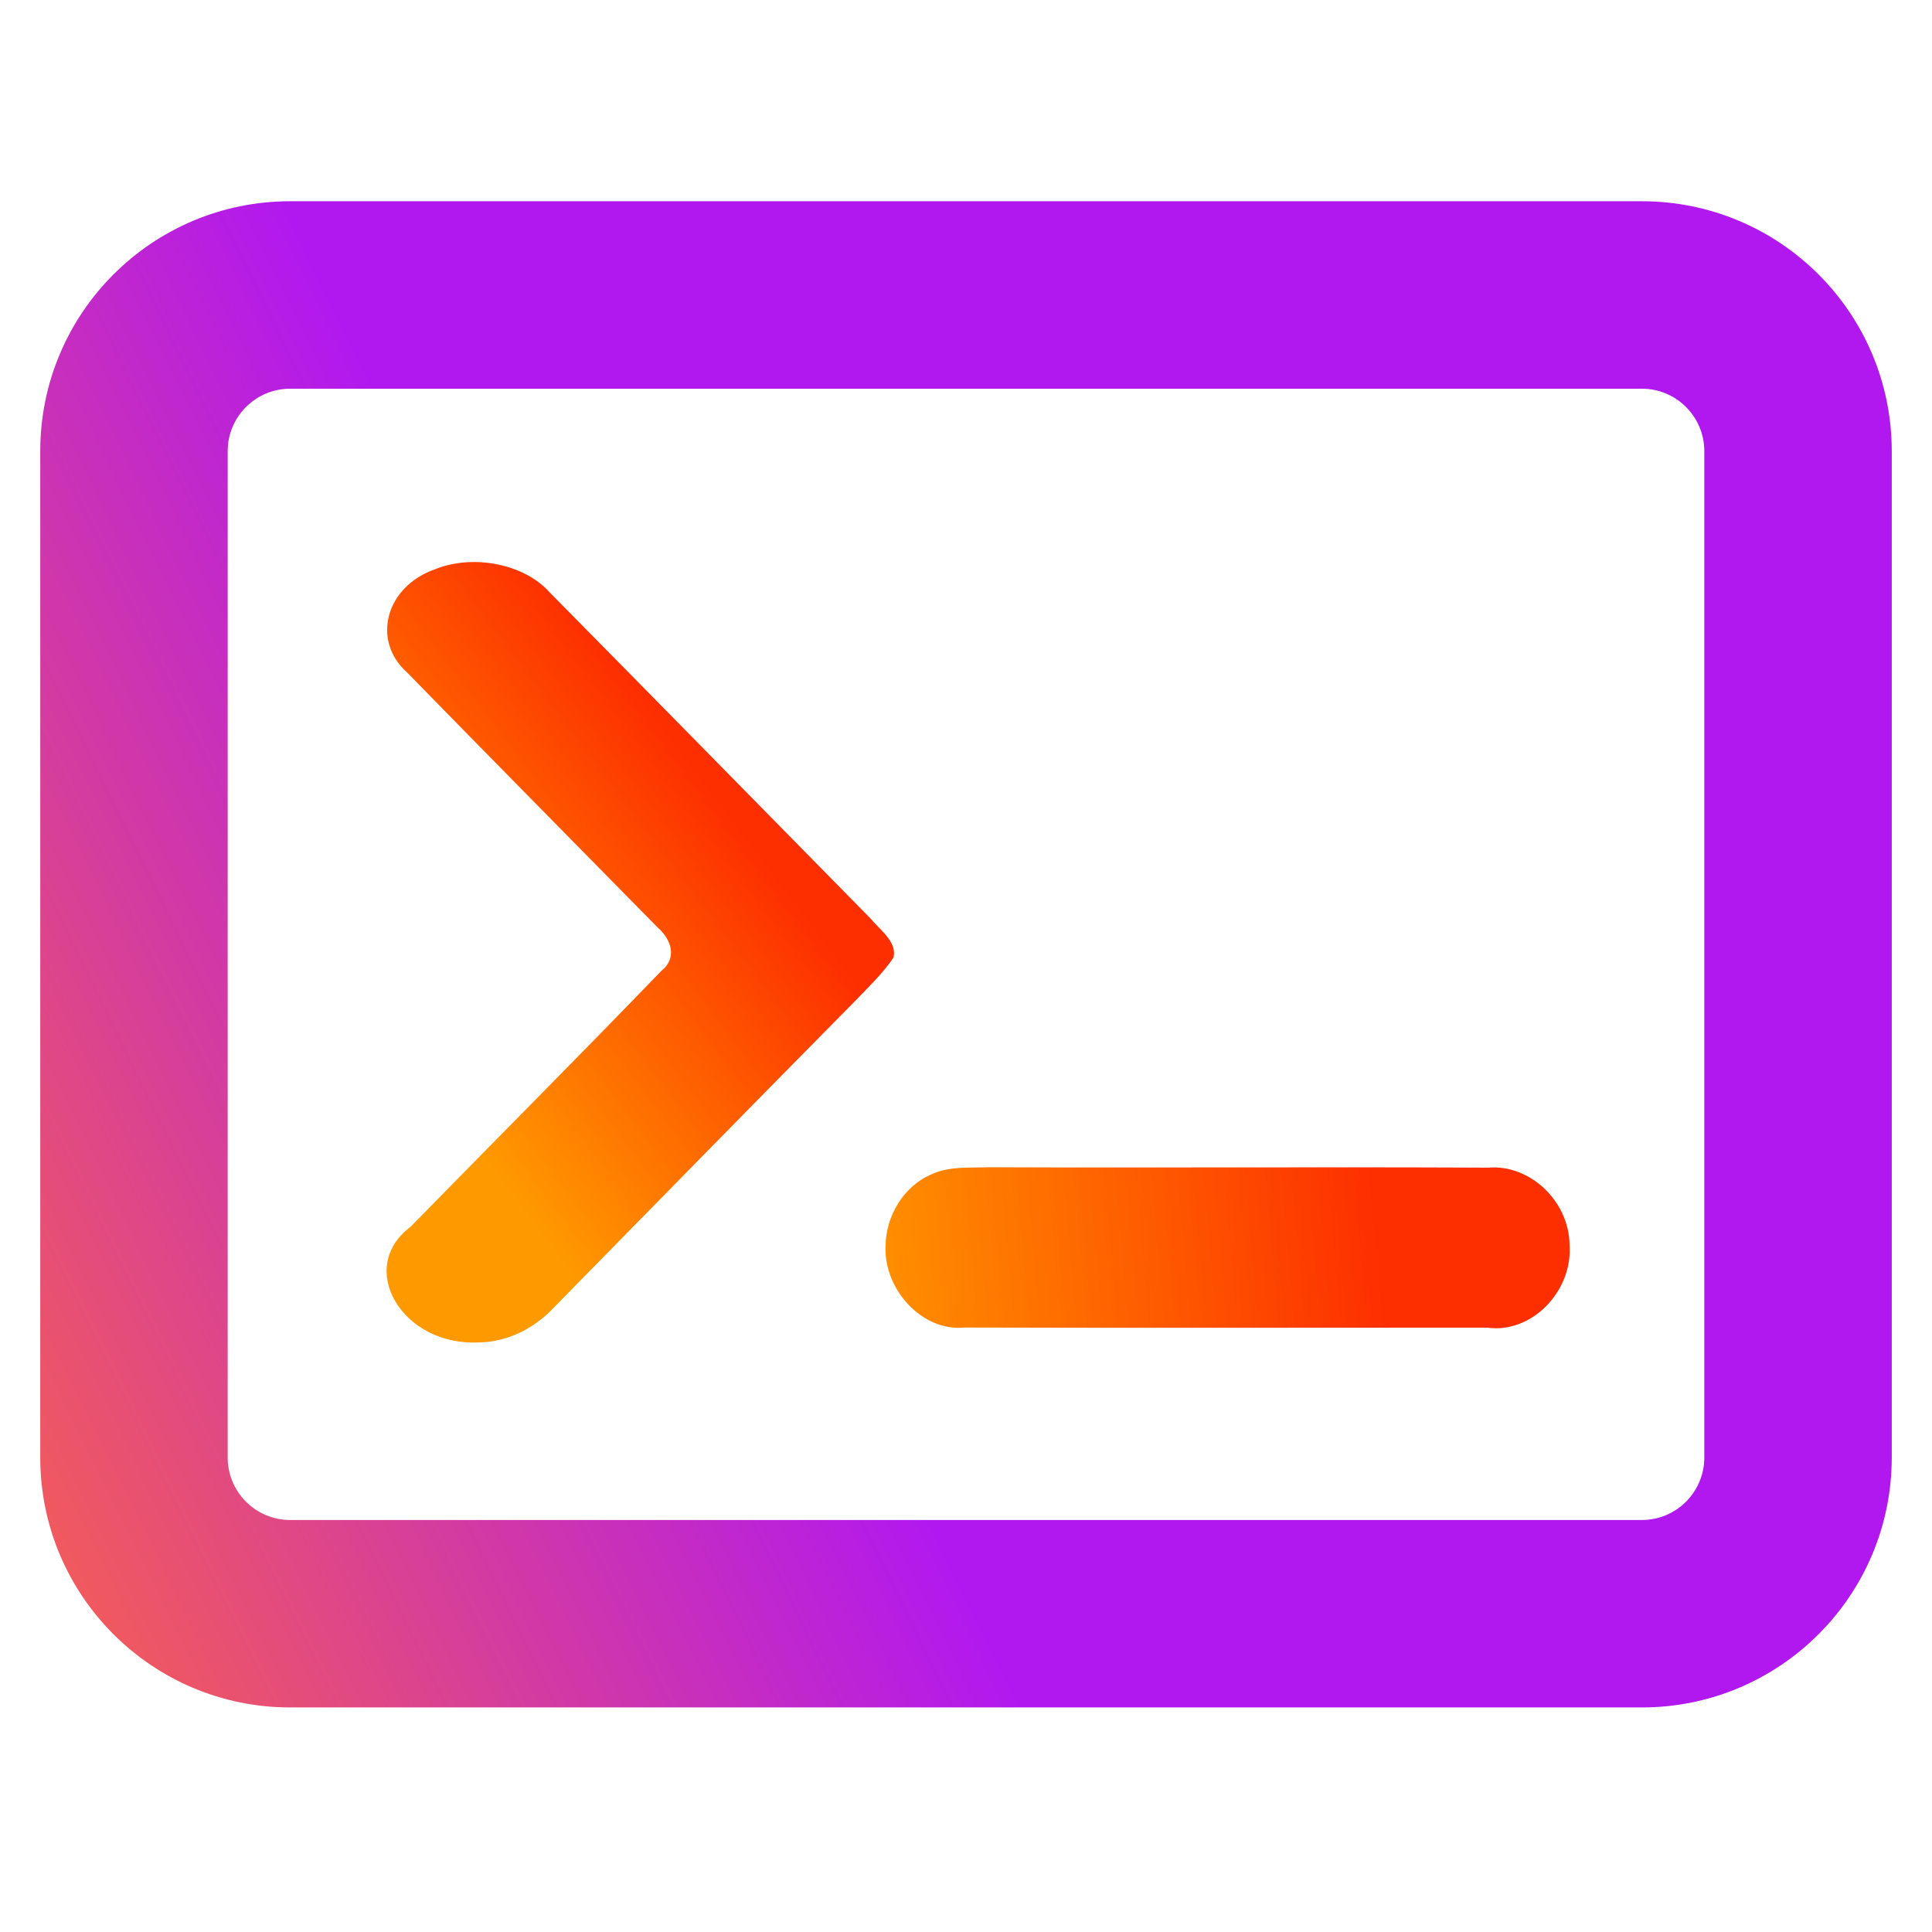 <svg width="48" height="48" viewBox="0 0 48 48" fill="none" xmlns="http://www.w3.org/2000/svg">
<path fill-rule="evenodd" clip-rule="evenodd" d="M7.209 5H40.791C44.22 5 47 7.78 47 11.209V36.212C47 39.641 44.22 42.421 40.791 42.421H7.209C3.78 42.421 1 39.641 1 36.212V11.209C1 7.78 3.78 5 7.209 5ZM7.209 9.657C6.352 9.657 5.657 10.352 5.657 11.209V36.212C5.657 37.069 6.352 37.764 7.209 37.764H40.791C41.648 37.764 42.343 37.069 42.343 36.212V11.209C42.343 10.352 41.648 9.657 40.791 9.657H7.209Z" fill="url(#paint0_linear_668_44)"/>
<path d="M10.818 14.139C11.786 13.753 13.046 14.03 13.65 14.712C16.312 17.406 18.96 20.11 21.617 22.809C21.865 23.108 22.294 23.4 22.198 23.791C21.932 24.188 21.565 24.535 21.221 24.894C18.718 27.426 16.234 29.967 13.74 32.506C13.314 32.958 12.664 33.338 11.903 33.352C9.993 33.453 8.835 31.501 10.2 30.479C12.276 28.356 14.379 26.248 16.435 24.117C16.829 23.805 16.683 23.338 16.339 23.043C14.262 20.93 12.177 18.82 10.109 16.702C9.231 15.92 9.57 14.572 10.818 14.139Z" fill="url(#paint1_linear_668_44)"/>
<path d="M23.128 29.182C23.576 28.968 24.084 29.019 24.562 29C28.699 29.016 32.839 28.99 36.976 29.01C38.002 28.923 38.98 29.833 38.995 30.924C39.08 32.079 38.054 33.138 36.955 32.985C32.624 32.985 28.291 32.995 23.96 32.982C22.919 33.09 21.951 32.038 22.002 30.956C22.008 30.2 22.462 29.469 23.128 29.182Z" fill="url(#paint2_linear_668_44)"/>
<defs>
<linearGradient id="paint0_linear_668_44" x1="1.666" y1="40.847" x2="20.229" y2="31.742" gradientUnits="userSpaceOnUse">
<stop stop-color="#F35C58"/>
<stop offset="1" stop-color="#B118F0"/>
</linearGradient>
<linearGradient id="paint1_linear_668_44" x1="20.012" y1="22.576" x2="11.937" y2="28.677" gradientUnits="userSpaceOnUse">
<stop stop-color="#FD2E00"/>
<stop offset="1" stop-color="#FF9900"/>
</linearGradient>
<linearGradient id="paint2_linear_668_44" x1="34.289" y1="30.035" x2="20.598" y2="31.25" gradientUnits="userSpaceOnUse">
<stop stop-color="#FD2E00"/>
<stop offset="1" stop-color="#FF9900"/>
</linearGradient>
</defs>
</svg>
